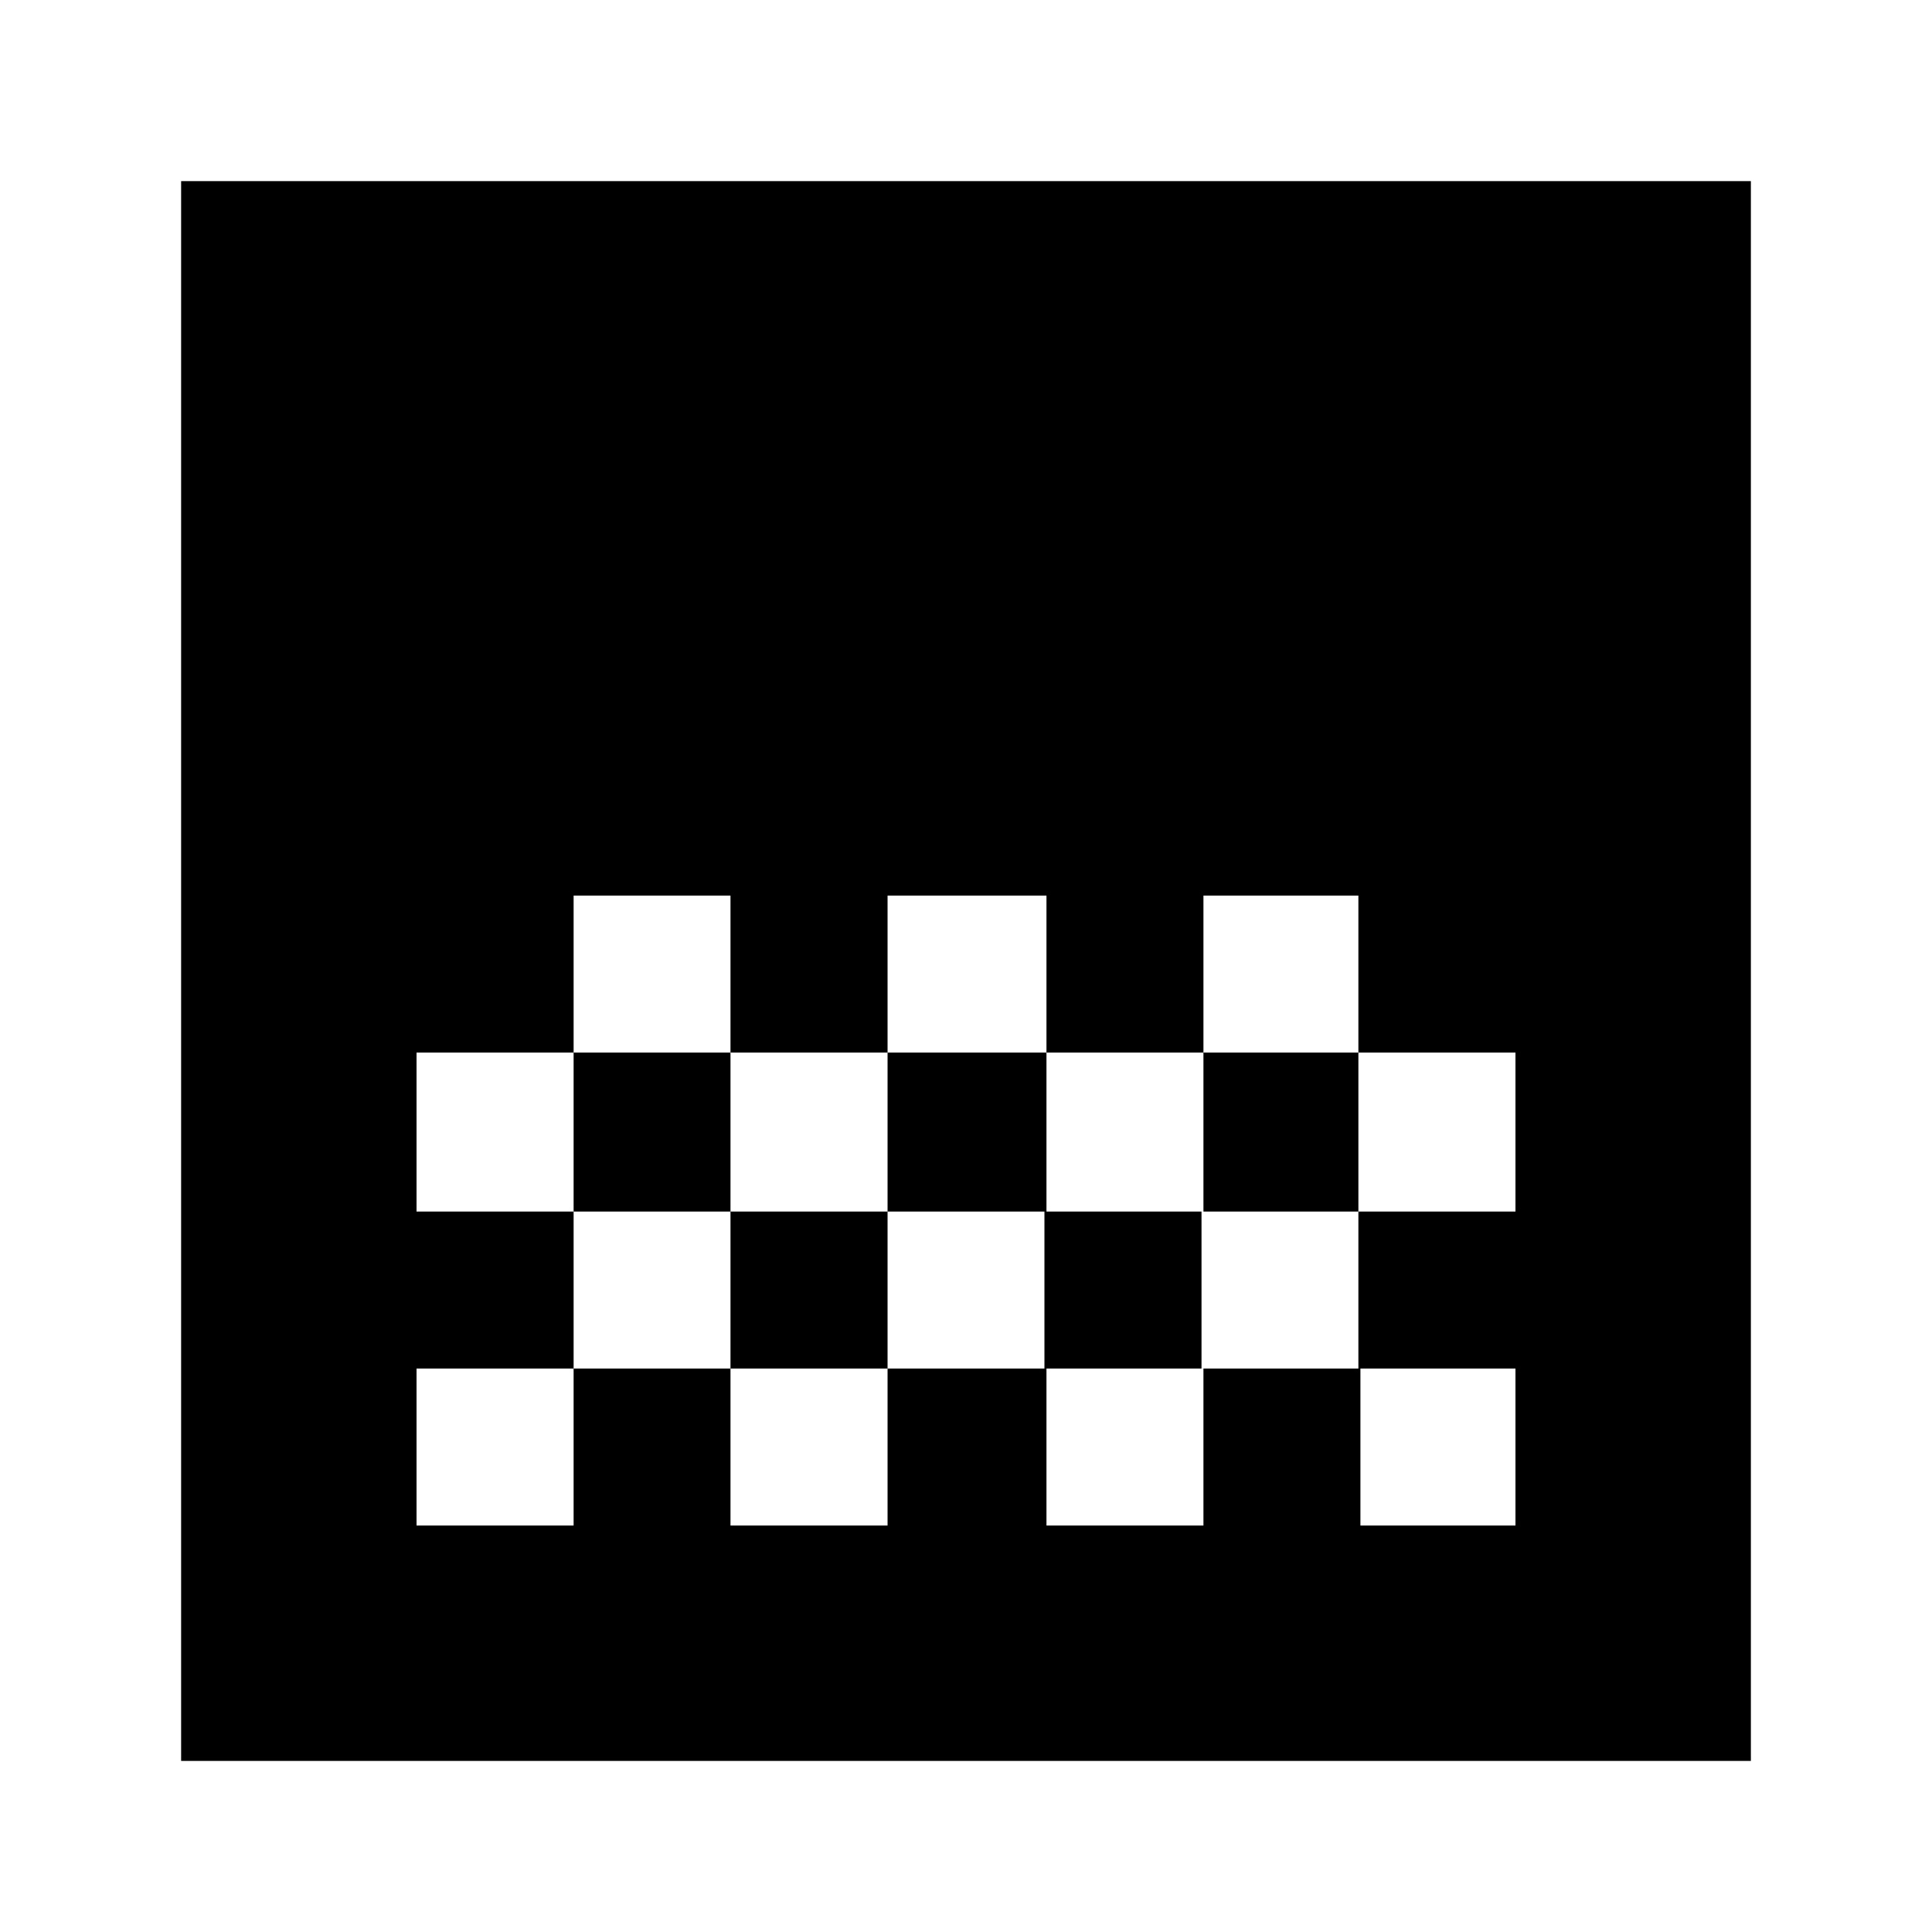 <svg xmlns="http://www.w3.org/2000/svg" height="20" width="20"><path d="M9.188 10.896H10.833V9.271H9.188ZM7.562 12.542H9.188V10.896H7.562ZM10.833 12.542H12.458V10.896H10.833ZM12.458 10.896H14.062V9.271H12.458ZM5.938 10.896H7.562V9.271H5.938ZM1.875 18.229V1.875H18.125V18.229ZM14.062 12.542H15.688V10.896H14.062ZM4.312 15.792H5.938V14.167H7.562V15.792H9.188V14.167H10.833V15.792H12.458V14.167H14.083V15.792H15.688V14.167H14.062V12.542H12.438V14.167H10.812V12.542H9.188V14.167H7.562V12.542H5.938V14.167H4.312ZM4.312 12.542H5.938V10.896H4.312Z"/></svg>